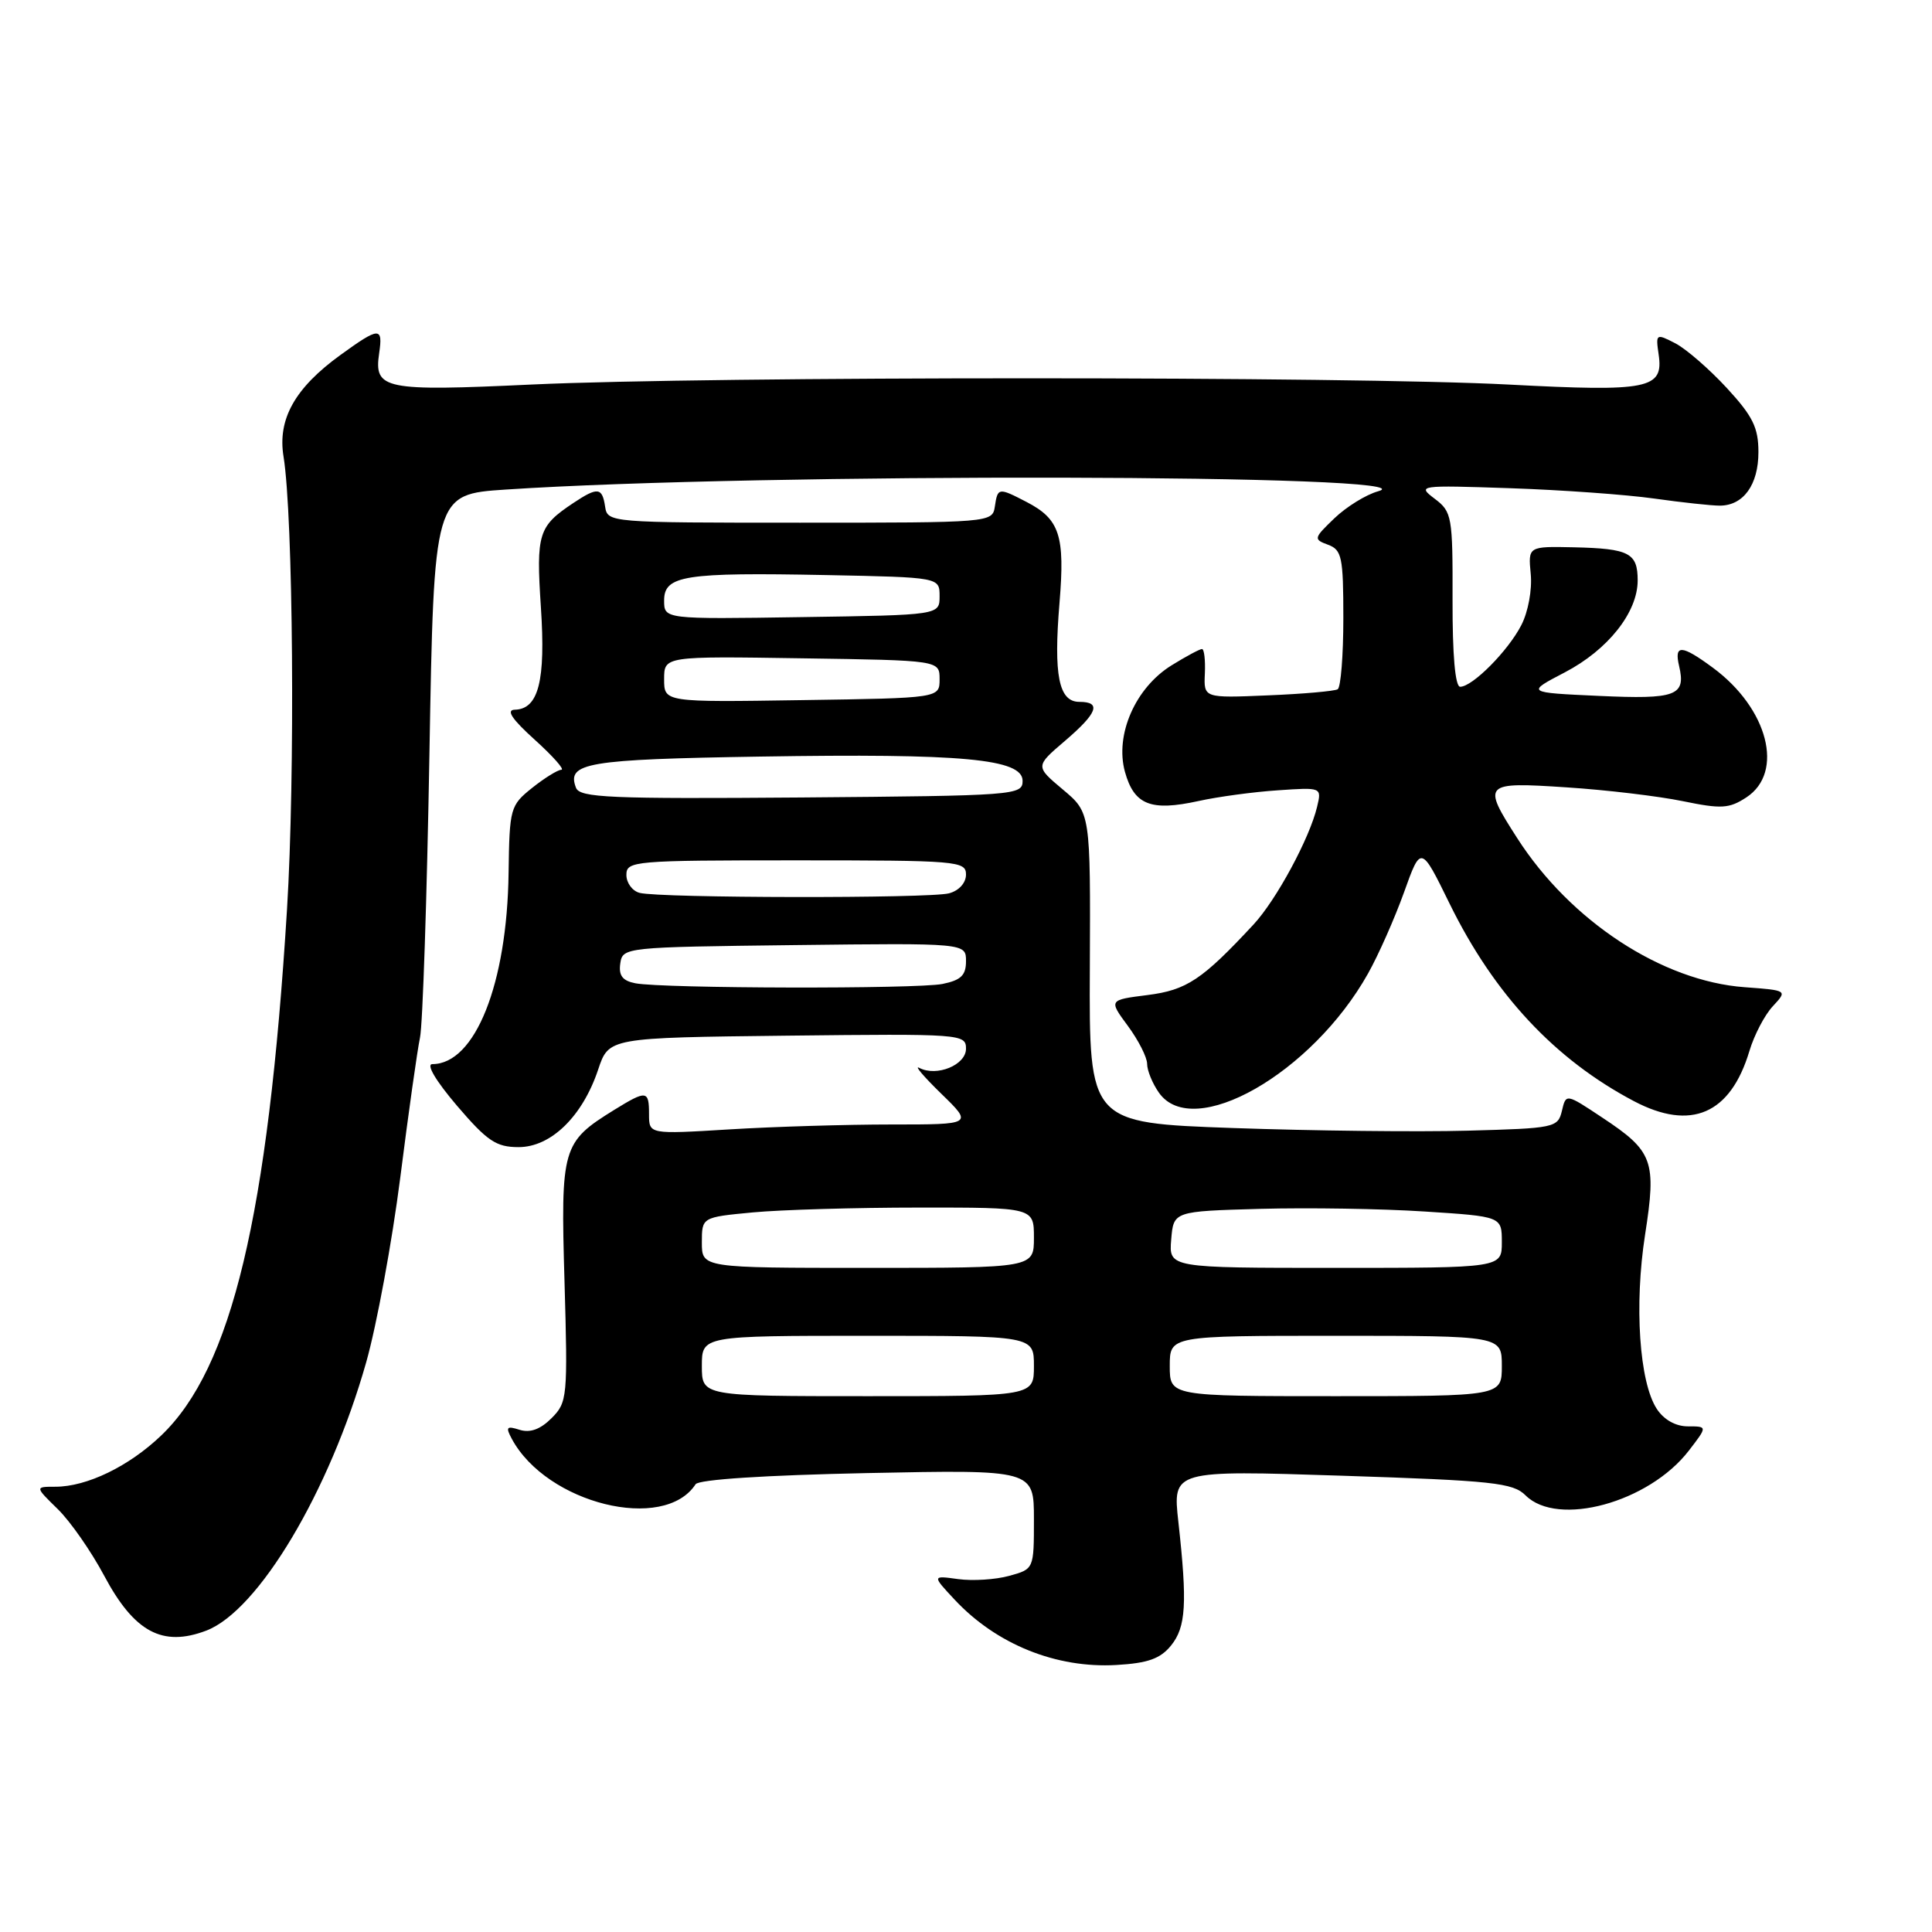 <?xml version="1.0" encoding="UTF-8" standalone="no"?>
<!DOCTYPE svg PUBLIC "-//W3C//DTD SVG 1.1//EN" "http://www.w3.org/Graphics/SVG/1.1/DTD/svg11.dtd" >
<svg xmlns="http://www.w3.org/2000/svg" xmlns:xlink="http://www.w3.org/1999/xlink" version="1.1" viewBox="0 0 256 256">
 <g >
 <path fill="currentColor"
d=" M 155.17 218.04 C 157.15 215.59 157.34 212.47 156.14 201.66 C 155.38 194.81 155.38 194.81 177.82 195.54 C 197.81 196.19 200.48 196.48 202.14 198.14 C 206.39 202.39 218.47 199.10 223.77 192.23 C 226.26 189.00 226.26 189.00 223.65 189.00 C 222.03 189.00 220.47 188.12 219.53 186.68 C 217.22 183.15 216.53 172.94 217.98 163.61 C 219.51 153.78 219.06 152.55 212.27 148.06 C 207.50 144.89 207.50 144.89 206.96 147.20 C 206.43 149.42 205.99 149.51 194.46 149.82 C 187.88 150.00 173.91 149.84 163.41 149.47 C 144.31 148.79 144.31 148.79 144.41 128.24 C 144.50 107.69 144.50 107.69 140.84 104.62 C 137.17 101.54 137.17 101.54 141.09 98.19 C 145.44 94.47 145.98 93.00 143.02 93.00 C 140.29 93.00 139.59 89.48 140.39 79.88 C 141.13 70.96 140.42 68.79 136.02 66.51 C 132.29 64.58 132.20 64.59 131.82 67.13 C 131.50 69.24 131.26 69.26 106.00 69.26 C 80.74 69.26 80.50 69.24 80.18 67.13 C 79.80 64.57 79.20 64.50 75.97 66.65 C 71.33 69.74 71.03 70.69 71.67 80.45 C 72.32 90.21 71.36 93.97 68.21 94.04 C 67.02 94.07 67.83 95.29 70.88 98.04 C 73.29 100.22 74.86 102.00 74.38 102.00 C 73.90 102.01 72.15 103.09 70.51 104.40 C 67.61 106.72 67.51 107.08 67.39 115.65 C 67.20 130.36 62.96 141.00 57.29 141.00 C 56.43 141.00 57.74 143.21 60.54 146.50 C 64.57 151.21 65.74 152.00 68.72 152.00 C 73.01 152.00 77.19 147.92 79.26 141.72 C 80.67 137.50 80.67 137.50 104.33 137.23 C 127.42 136.97 128.00 137.01 128.00 138.96 C 128.00 141.12 124.12 142.71 121.81 141.50 C 121.09 141.12 122.40 142.66 124.71 144.91 C 128.92 149.00 128.92 149.00 118.12 149.00 C 112.17 149.00 102.52 149.29 96.66 149.65 C 86.00 150.30 86.00 150.30 86.00 147.65 C 86.00 144.46 85.68 144.42 81.38 147.07 C 74.49 151.34 74.28 152.03 74.80 169.79 C 75.24 185.16 75.18 185.82 73.08 187.92 C 71.60 189.40 70.24 189.89 68.86 189.46 C 67.13 188.91 66.97 189.08 67.82 190.66 C 72.45 199.25 87.99 203.09 92.17 196.67 C 92.58 196.04 101.39 195.47 114.92 195.19 C 137.00 194.74 137.00 194.74 137.00 201.32 C 137.00 207.91 137.00 207.91 133.72 208.81 C 131.91 209.31 128.88 209.50 126.97 209.24 C 123.50 208.76 123.50 208.76 126.50 211.97 C 132.02 217.88 139.95 221.08 147.92 220.62 C 152.10 220.38 153.75 219.79 155.17 218.04 Z  M 27.32 216.07 C 34.24 213.44 43.66 197.65 48.52 180.52 C 49.92 175.58 51.95 164.55 53.04 156.02 C 54.12 147.48 55.30 139.15 55.65 137.50 C 56.01 135.85 56.57 118.97 56.90 100.00 C 57.50 65.50 57.50 65.50 67.00 64.87 C 100.61 62.64 190.80 62.82 182.60 65.10 C 181.01 65.54 178.41 67.15 176.82 68.67 C 174.06 71.32 174.02 71.46 175.97 72.18 C 177.80 72.86 178.00 73.80 178.00 81.91 C 178.00 86.84 177.66 91.09 177.25 91.33 C 176.84 91.58 172.68 91.95 168.00 92.14 C 159.50 92.50 159.50 92.50 159.65 89.25 C 159.73 87.46 159.56 86.00 159.27 86.00 C 158.97 86.00 157.16 86.97 155.24 88.16 C 150.44 91.13 147.71 97.36 149.06 102.27 C 150.28 106.66 152.48 107.53 158.81 106.14 C 161.39 105.57 166.12 104.93 169.32 104.72 C 175.14 104.32 175.14 104.32 174.52 106.91 C 173.53 111.08 169.11 119.26 166.10 122.50 C 159.30 129.82 157.25 131.19 152.05 131.85 C 146.91 132.50 146.91 132.50 149.45 135.94 C 150.85 137.84 152.00 140.10 152.00 140.97 C 152.00 141.84 152.70 143.56 153.56 144.78 C 158.07 151.22 173.84 142.25 181.27 129.00 C 182.66 126.53 184.80 121.68 186.04 118.24 C 188.28 111.98 188.28 111.98 192.08 119.74 C 197.97 131.75 206.02 140.38 216.49 145.90 C 224.07 149.90 229.30 147.63 231.81 139.25 C 232.44 137.15 233.83 134.48 234.91 133.33 C 236.86 131.23 236.86 131.23 231.18 130.81 C 220.23 130.01 208.09 122.05 201.04 111.06 C 196.36 103.77 196.52 103.60 207.59 104.33 C 212.86 104.67 219.79 105.50 222.99 106.16 C 228.09 107.21 229.12 107.15 231.40 105.66 C 236.47 102.34 234.28 93.87 226.97 88.48 C 222.81 85.41 221.81 85.36 222.49 88.25 C 223.42 92.20 222.11 92.68 211.86 92.21 C 202.21 91.77 202.21 91.77 207.35 89.09 C 213.07 86.10 217.00 81.14 217.00 76.91 C 217.00 73.27 215.88 72.69 208.56 72.52 C 202.48 72.39 202.48 72.39 202.83 76.06 C 203.03 78.15 202.49 81.08 201.58 82.84 C 199.82 86.26 195.11 91.00 193.48 91.00 C 192.82 91.00 192.45 86.80 192.47 79.45 C 192.50 68.42 192.39 67.81 190.11 66.09 C 187.76 64.31 187.97 64.28 200.11 64.69 C 206.92 64.92 215.51 65.54 219.19 66.06 C 222.87 66.58 226.78 67.00 227.87 67.00 C 231.01 67.00 233.00 64.24 233.00 59.91 C 233.00 56.66 232.26 55.15 228.80 51.40 C 226.49 48.90 223.43 46.24 221.99 45.49 C 219.43 44.17 219.38 44.21 219.78 46.98 C 220.45 51.53 218.46 51.93 199.98 50.96 C 179.03 49.85 94.17 49.85 70.50 50.95 C 50.85 51.87 49.54 51.60 50.24 46.81 C 50.76 43.28 50.27 43.30 45.12 47.03 C 39.07 51.41 36.76 55.54 37.57 60.50 C 38.85 68.40 39.12 102.85 38.03 120.50 C 35.52 161.12 30.70 181.28 21.37 190.20 C 17.09 194.30 11.51 197.00 7.34 197.00 C 4.62 197.00 4.62 197.00 7.65 199.96 C 9.32 201.59 12.09 205.57 13.81 208.80 C 17.79 216.26 21.52 218.27 27.32 216.07 Z  M 93.00 181.00 C 93.00 177.00 93.00 177.00 115.00 177.00 C 137.00 177.00 137.00 177.00 137.00 181.00 C 137.00 185.00 137.00 185.00 115.00 185.00 C 93.00 185.00 93.00 185.00 93.00 181.00 Z  M 155.00 181.00 C 155.00 177.00 155.00 177.00 177.00 177.00 C 199.00 177.00 199.00 177.00 199.00 181.00 C 199.00 185.00 199.00 185.00 177.00 185.00 C 155.00 185.00 155.00 185.00 155.00 181.00 Z  M 93.00 164.64 C 93.00 161.29 93.00 161.29 99.75 160.65 C 103.46 160.30 113.36 160.01 121.75 160.01 C 137.00 160.00 137.00 160.00 137.00 164.00 C 137.00 168.00 137.00 168.00 115.00 168.00 C 93.00 168.00 93.00 168.00 93.00 164.64 Z  M 155.19 164.25 C 155.50 160.50 155.50 160.50 167.00 160.18 C 173.32 160.01 183.11 160.16 188.75 160.53 C 199.00 161.19 199.00 161.19 199.00 164.60 C 199.00 168.00 199.00 168.00 176.94 168.00 C 154.88 168.00 154.88 168.00 155.19 164.25 Z  M 84.19 130.29 C 82.49 129.96 81.96 129.27 82.19 127.67 C 82.50 125.52 82.75 125.50 105.25 125.23 C 128.00 124.96 128.00 124.96 128.00 127.36 C 128.00 129.24 127.33 129.88 124.88 130.38 C 121.43 131.06 87.88 130.99 84.19 130.29 Z  M 84.75 118.31 C 83.79 118.06 83.00 116.99 83.00 115.93 C 83.00 114.08 83.95 114.00 105.50 114.00 C 126.87 114.00 128.00 114.09 128.00 115.88 C 128.00 116.99 127.07 118.02 125.75 118.37 C 123.18 119.06 87.41 119.01 84.75 118.31 Z  M 76.32 104.38 C 75.05 101.07 77.72 100.62 100.74 100.25 C 127.57 99.82 135.50 100.55 135.50 103.47 C 135.50 105.37 134.56 105.44 106.20 105.67 C 80.79 105.87 76.82 105.70 76.32 104.38 Z  M 88.00 90.00 C 88.00 86.95 88.00 86.95 106.25 87.23 C 124.50 87.50 124.50 87.50 124.50 90.00 C 124.50 92.50 124.50 92.50 106.25 92.77 C 88.00 93.05 88.00 93.05 88.00 90.00 Z  M 88.00 79.57 C 88.00 76.25 90.66 75.83 109.50 76.20 C 124.50 76.50 124.50 76.50 124.50 79.00 C 124.50 81.50 124.50 81.50 106.25 81.77 C 88.00 82.05 88.00 82.05 88.00 79.57 Z "/>
</g>
</svg>